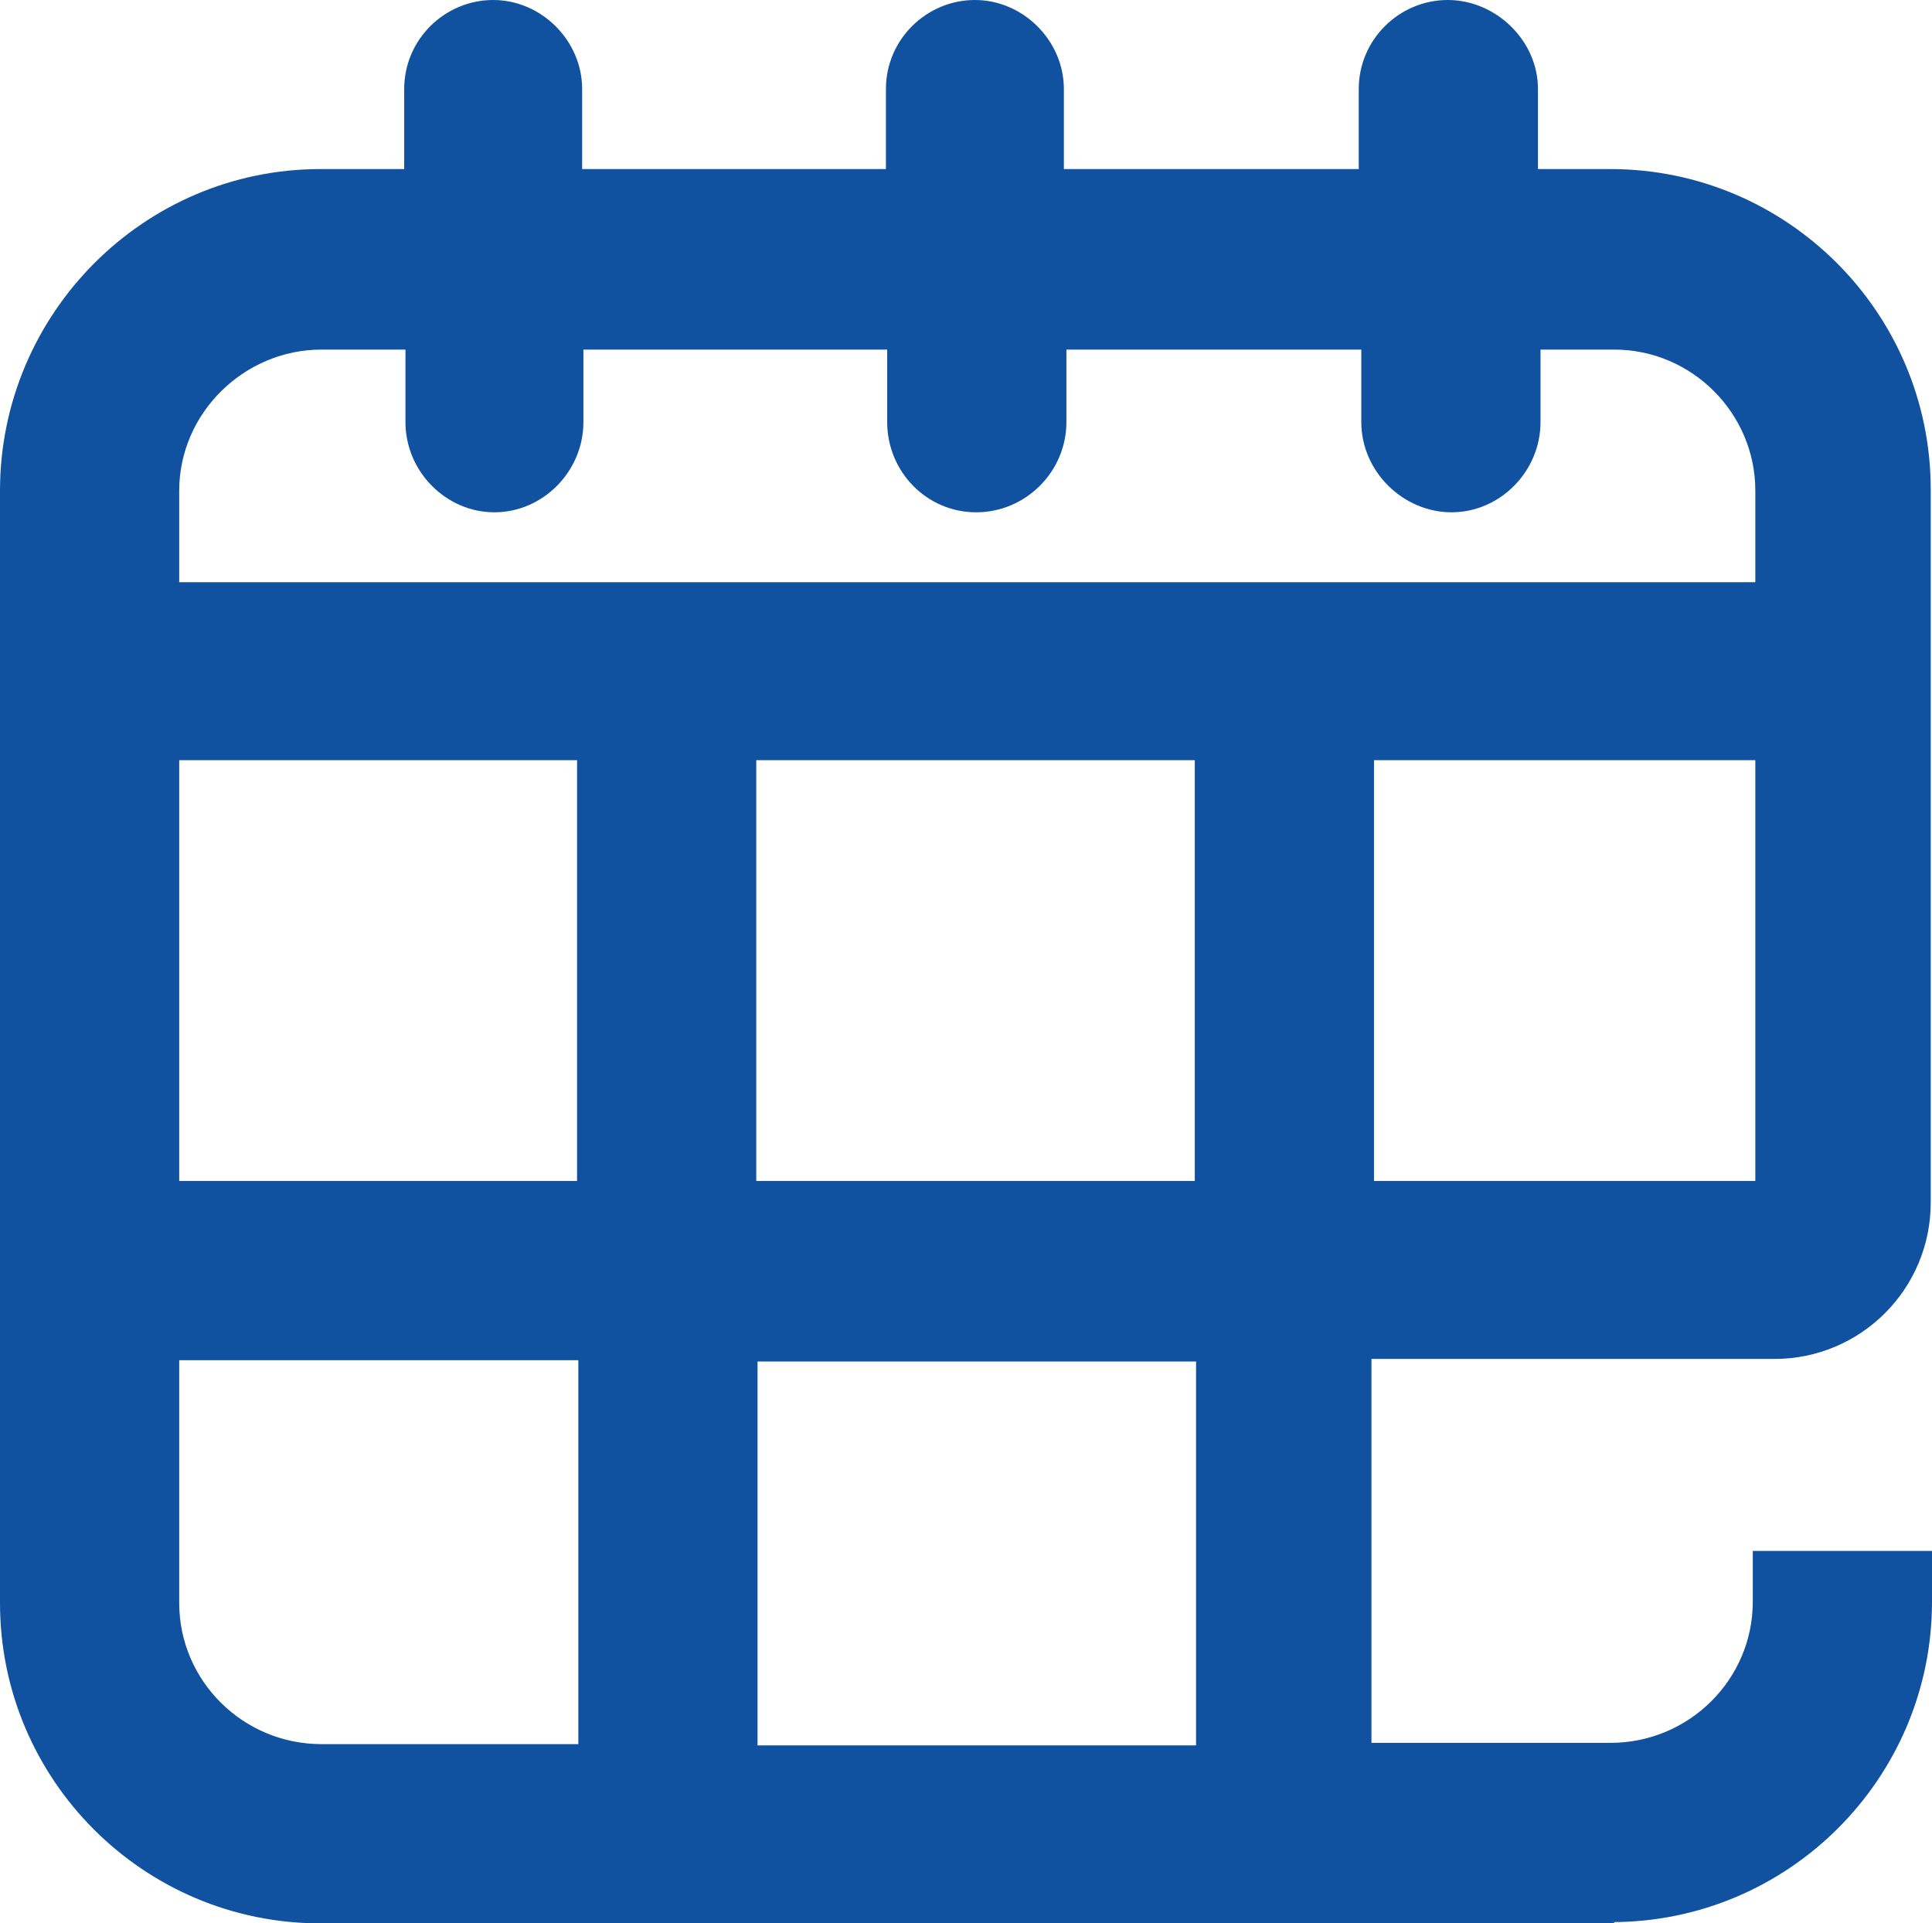 <?xml version="1.0" encoding="UTF-8"?><svg id="_圖層_2" xmlns="http://www.w3.org/2000/svg" viewBox="0 0 15.2 15.13"><defs><style>.cls-1{fill:#1152a0;}</style></defs><g id="_圖層_1-2"><g id="_圖層_1-2-2"><g><g><path class="cls-1" d="M13.99,10.3c.46,0,.83-.37,.83-.83V3.86c0-1.17-.95-2.12-2.12-2.12h-.98V.7c0-.17-.14-.3-.3-.3s-.3,.14-.3,.3V1.74h-3.12V.7c0-.17-.14-.3-.3-.3s-.3,.14-.3,.3V1.74h-3.19V.7c0-.17-.14-.3-.3-.3s-.3,.14-.3,.3V1.74h-1.06C1.35,1.74,.4,2.69,.4,3.86V12.61c0,1.17,.95,2.12,2.12,2.12H12.7c1.17,0,2.12-.95,2.12-2.12h-.61c0,.83-.68,1.52-1.52,1.52h-2.28v-3.83h3.58Zm0-.61h-3.57V5.58h3.8v3.89c0,.12-.1,.22-.22,.22h-.01ZM1.01,5.58h3.94v4.11H1.01V5.58Zm4.55,0h4.25v4.11H5.56s0-4.11,0-4.11ZM2.52,2.34h1.06v.98c0,.17,.14,.3,.3,.3s.3-.14,.3-.3v-.98h3.19v.98c0,.17,.14,.3,.3,.3s.3-.14,.3-.3v-.98h3.12v.98c0,.17,.14,.3,.3,.3s.3-.14,.3-.3v-.98h.98c.83,0,1.52,.68,1.52,1.52v1.12H1.01v-1.12c0-.83,.68-1.52,1.52-1.52h0ZM1.01,12.61v-2.31h3.94v3.83H2.52c-.83,0-1.52-.68-1.52-1.52h0Zm8.8,1.52H5.56v-3.83h4.25s0,3.83,0,3.83Z"/><path class="cls-1" d="M12.7,14.88H2.52c-1.25,0-2.27-1.02-2.27-2.27V3.86C.25,2.61,1.27,1.58,2.52,1.58h.91V.7c0-.25,.2-.45,.45-.45s.45,.2,.45,.45v.88h2.89V.7c0-.25,.2-.45,.45-.45s.45,.2,.45,.45v.88h2.82V.7c0-.25,.2-.45,.45-.45s.46,.2,.46,.45v.88h.82c1.25,0,2.27,1.02,2.27,2.27v5.61c0,.54-.44,.98-.98,.98h-3.42v3.52h2.13c.75,0,1.37-.61,1.37-1.37v-.15h.91v.15c0,1.25-1.02,2.27-2.27,2.27l.02,.02ZM2.52,1.89c-1.09,0-1.97,.88-1.97,1.97V12.61c0,1.09,.89,1.97,1.97,1.97H12.7c1.04,0,1.89-.8,1.97-1.82h-.31c-.08,.85-.79,1.52-1.66,1.52h-2.43v-4.13h3.73c.37,0,.68-.3,.68-.68V3.86c0-1.09-.88-1.97-1.97-1.97h-1.12V.7c0-.08-.07-.15-.15-.15s-.15,.07-.15,.15V1.89h-3.43V.7c0-.08-.07-.15-.15-.15s-.15,.07-.15,.15V1.89h-3.49V.7c0-.08-.07-.15-.15-.15s-.15,.07-.15,.15V1.89h-1.25Zm7.43,12.39H5.41v-4.13h4.55v4.13h-.01Zm-4.25-.3h3.95v-3.52h-3.95s0,3.52,0,3.52Zm-.61,.3H2.52c-.92,0-1.67-.75-1.67-1.67v-2.46H5.1v4.13h-.01Zm-3.94-3.83v2.16c0,.75,.61,1.37,1.37,1.37h2.27v-3.52H1.15Zm12.83-.62h-3.73V5.43h4.1v4.04c0,.21-.17,.37-.37,.37Zm-3.42-.3h3.42s.07-.03,.07-.07v-3.74h-3.5v3.81h.01Zm-.61,.3H5.41V5.43h4.55v4.41h-.01Zm-4.25-.3h3.95v-3.81h-3.95v3.81Zm-.61,.3H.86V5.43H5.1v4.41h-.01Zm-3.94-.3h3.64v-3.81H1.16v3.81h-.01ZM14.36,5.12H.86v-1.27c0-.92,.75-1.67,1.67-1.67h1.21v1.13c0,.08,.07,.15,.15,.15s.15-.07,.15-.15v-1.13h3.49v1.13c0,.08,.07,.15,.15,.15s.15-.07,.15-.15v-1.13h3.43v1.13c0,.08,.07,.15,.15,.15s.15-.07,.15-.15v-1.13h1.13c.92,0,1.67,.75,1.67,1.67v1.27Zm-13.21-.3H14.06v-.97c0-.75-.61-1.37-1.36-1.37h-.83v.83c0,.25-.2,.45-.45,.45s-.45-.2-.45-.45v-.83h-2.83v.83c0,.25-.2,.45-.45,.45s-.45-.2-.45-.45v-.83h-2.89v.83c0,.25-.2,.45-.45,.45s-.45-.2-.45-.45v-.83h-.91c-.75,0-1.37,.61-1.37,1.37v.97h-.02Z"/></g><g><path class="cls-1" d="M12.7,14.98H2.52c-1.31,0-2.37-1.06-2.37-2.37V3.86c0-1.31,1.06-2.38,2.37-2.38h.81V.7c0-.31,.25-.55,.55-.55s.55,.25,.55,.55v.78h2.69V.7c0-.31,.25-.55,.55-.55s.55,.25,.55,.55v.78h2.62V.7c0-.31,.25-.55,.55-.55s.55,.25,.55,.55v.78h.72c1.31,0,2.37,1.06,2.37,2.37v5.61c0,.59-.48,1.08-1.08,1.08h-3.33v3.33h2.03c.7,0,1.27-.57,1.27-1.26v-.25h1.11v.25c0,1.31-1.06,2.37-2.37,2.37h.04ZM2.52,1.98c-1.03,0-1.87,.84-1.87,1.87V12.61c0,1.03,.84,1.87,1.87,1.87H12.7c.95,0,1.73-.71,1.86-1.62h-.11c-.12,.86-.86,1.51-1.75,1.51h-2.53v-4.33h3.83c.32,0,.58-.26,.58-.58V3.86c0-1.03-.84-1.87-1.87-1.87h-1.22V.7c0-.06-.11-.06-.11,0V1.98h-3.62V.7c0-.06-.11-.06-.11,0V1.98H3.94V.7c0-.06-.11-.06-.11,0V1.98h-1.31Zm7.53,12.39H5.31v-4.33h4.75v4.33h0Zm-4.25-.5h3.75v-3.33h-3.75v3.33Zm-.61,.5H2.52c-.97,0-1.77-.79-1.77-1.76v-2.56H5.2v4.33h0Zm-3.94-3.84v2.06c0,.7,.57,1.26,1.27,1.26h2.17v-3.33H1.25Zm12.73-.6h-3.83V5.33h4.3v4.14c0,.26-.21,.47-.47,.47h0Zm-3.33-.51h3.3v-3.61h-3.3v3.61Zm-.61,.5H5.31V5.33h4.75v4.61h-.02Zm-4.25-.51h3.75v-3.61h-3.75v3.61Zm-.61,.5H.76V5.33H5.2v4.61h-.02Zm-3.94-.51h3.44v-3.61H1.26v3.61h-.02ZM14.46,5.22H.76v-1.37c0-.97,.79-1.76,1.77-1.76h1.31v1.22c0,.06,.11,.06,.11,0v-1.22h3.69v1.22c0,.06,.11,.06,.11,0v-1.22h3.62v1.22c0,.06,.11,.06,.11,0v-1.22h1.23c.97,0,1.76,.79,1.76,1.76v1.37h0ZM1.26,4.72H13.96v-.87c0-.7-.57-1.26-1.26-1.26h-.73v.72c0,.31-.25,.55-.55,.55s-.55-.25-.55-.55v-.72h-2.62v.72c0,.31-.25,.55-.55,.55s-.55-.25-.55-.55v-.72h-2.69v.72c0,.31-.25,.55-.55,.55s-.55-.25-.55-.55v-.72h-.81c-.7,0-1.27,.57-1.27,1.26v.87h-.02Z"/><path class="cls-1" d="M12.7,15.13H2.52c-1.39,0-2.52-1.13-2.52-2.52V3.86C0,2.47,1.13,1.33,2.52,1.33h.66V.7c0-.39,.32-.7,.7-.7s.7,.32,.7,.7v.63h2.39V.7c0-.39,.32-.7,.7-.7s.7,.32,.7,.7v.63h2.32V.7c0-.39,.32-.7,.7-.7s.71,.32,.71,.7v.63h.57c1.39,0,2.52,1.13,2.52,2.52v5.61c0,.68-.55,1.23-1.23,1.23h-3.17v3.02h1.88c.62,0,1.12-.5,1.12-1.11v-.4h1.41v.4c0,1.39-1.13,2.52-2.52,2.52h.02ZM2.52,1.64C1.3,1.64,.3,2.63,.3,3.86V12.61c0,1.23,1,2.22,2.22,2.22H12.7c1.23,0,2.22-1,2.22-2.22v-.1h-.81v.1c0,.78-.64,1.42-1.42,1.42h-2.18v-3.63h3.48c.51,0,.93-.42,.93-.93V3.86c0-1.23-1-2.22-2.22-2.22h-.88V.7c0-.22-.18-.4-.4-.4s-.4,.18-.4,.4v.93h-2.93V.7c0-.22-.18-.4-.4-.4s-.4,.18-.4,.4v.93h-2.99V.7c0-.22-.18-.4-.4-.4s-.4,.18-.4,.4v.93h-.98ZM12.7,14.63H2.52c-1.12,0-2.02-.91-2.02-2.02V3.86C.5,2.74,1.41,1.83,2.52,1.83h1.16V.7c0-.11,.09-.19,.2-.19s.2,.09,.2,.19V1.83h3.39V.7c0-.11,.09-.19,.2-.19s.2,.09,.2,.19V1.83h3.32V.7c0-.11,.09-.19,.21-.19s.2,.09,.2,.19V1.83h1.07c1.12,0,2.02,.91,2.02,2.02v5.61c0,.4-.33,.73-.73,.73h-3.67v4.02h2.38c.8,0,1.49-.6,1.6-1.39l.02-.13h.41l-.02,.17c-.13,1-1,1.75-2,1.75l.02,.02Zm-7.24-.41h4.45v-4.02H5.46s0,4.02,0,4.02ZM.91,10.2v2.41c0,.89,.72,1.61,1.62,1.61h2.52v-4.02s-4.14,0-4.14,0Zm9.41-.41h3.67c.18,0,.32-.14,.32-.32v-3.99h-4v4.31h.01Zm-4.86,0h4.45V5.48H5.46s0,4.31,0,4.31Zm-4.55,0H5.05V5.48H.91s0,4.31,0,4.31Zm0-4.72H14.31v-1.22c0-.89-.72-1.61-1.61-1.61h-1.08v1.07c0,.11-.09,.19-.2,.19s-.21-.08-.21-.19v-1.07h-3.32v1.07c0,.11-.09,.19-.2,.19s-.2-.08-.2-.19v-1.07h-3.39v1.07c0,.11-.09,.2-.2,.2s-.2-.09-.2-.2v-1.07h-1.16c-.89,0-1.62,.72-1.62,1.61v1.22h-.01ZM9.71,14.03H5.66v-3.63h4.05v3.63Zm-3.75-.3h3.45v-3.02h-3.45v3.02Zm-1.11,.3H2.52c-.78,0-1.42-.63-1.42-1.42v-2.21h3.74v3.63h0Zm-3.44-3.33v1.91c0,.61,.5,1.11,1.12,1.11h2.02v-3.02s-3.14,0-3.14,0Zm12.7-1.11h-3.6v-3.91h3.6s0,3.91,0,3.91Zm-3.3-.3h3v-3.31h-3v3.31Zm-1.11,.3H5.66v-3.91h4.05v3.91h-.01Zm-3.75-.3h3.45v-3.31h-3.45v3.31Zm-1.11,.3H1.11v-3.91h3.74v3.91h-.01Zm-3.44-.3h3.14v-3.31H1.41v3.31h-.01ZM14.11,4.88H1.11v-1.02c0-.78,.63-1.42,1.42-1.42h.96v.88c0,.22,.18,.4,.4,.4s.4-.18,.4-.4v-.88h2.99v.88c0,.22,.18,.4,.4,.4s.4-.18,.4-.4v-.88h2.92v.88c0,.22,.18,.4,.4,.4s.4-.18,.4-.4v-.88h.88c.78,0,1.42,.63,1.42,1.42v1.02h.01Zm-12.71-.3H13.81v-.72c0-.61-.5-1.11-1.11-1.11h-.58v.57c0,.39-.32,.71-.7,.71s-.71-.32-.71-.71v-.57h-2.32v.57c0,.39-.32,.71-.71,.71s-.7-.32-.7-.71v-.57h-2.39v.57c0,.39-.32,.71-.7,.71s-.7-.32-.7-.71v-.57h-.66c-.61,0-1.12,.5-1.12,1.11v.72h-.01Z"/></g></g></g></g></svg>